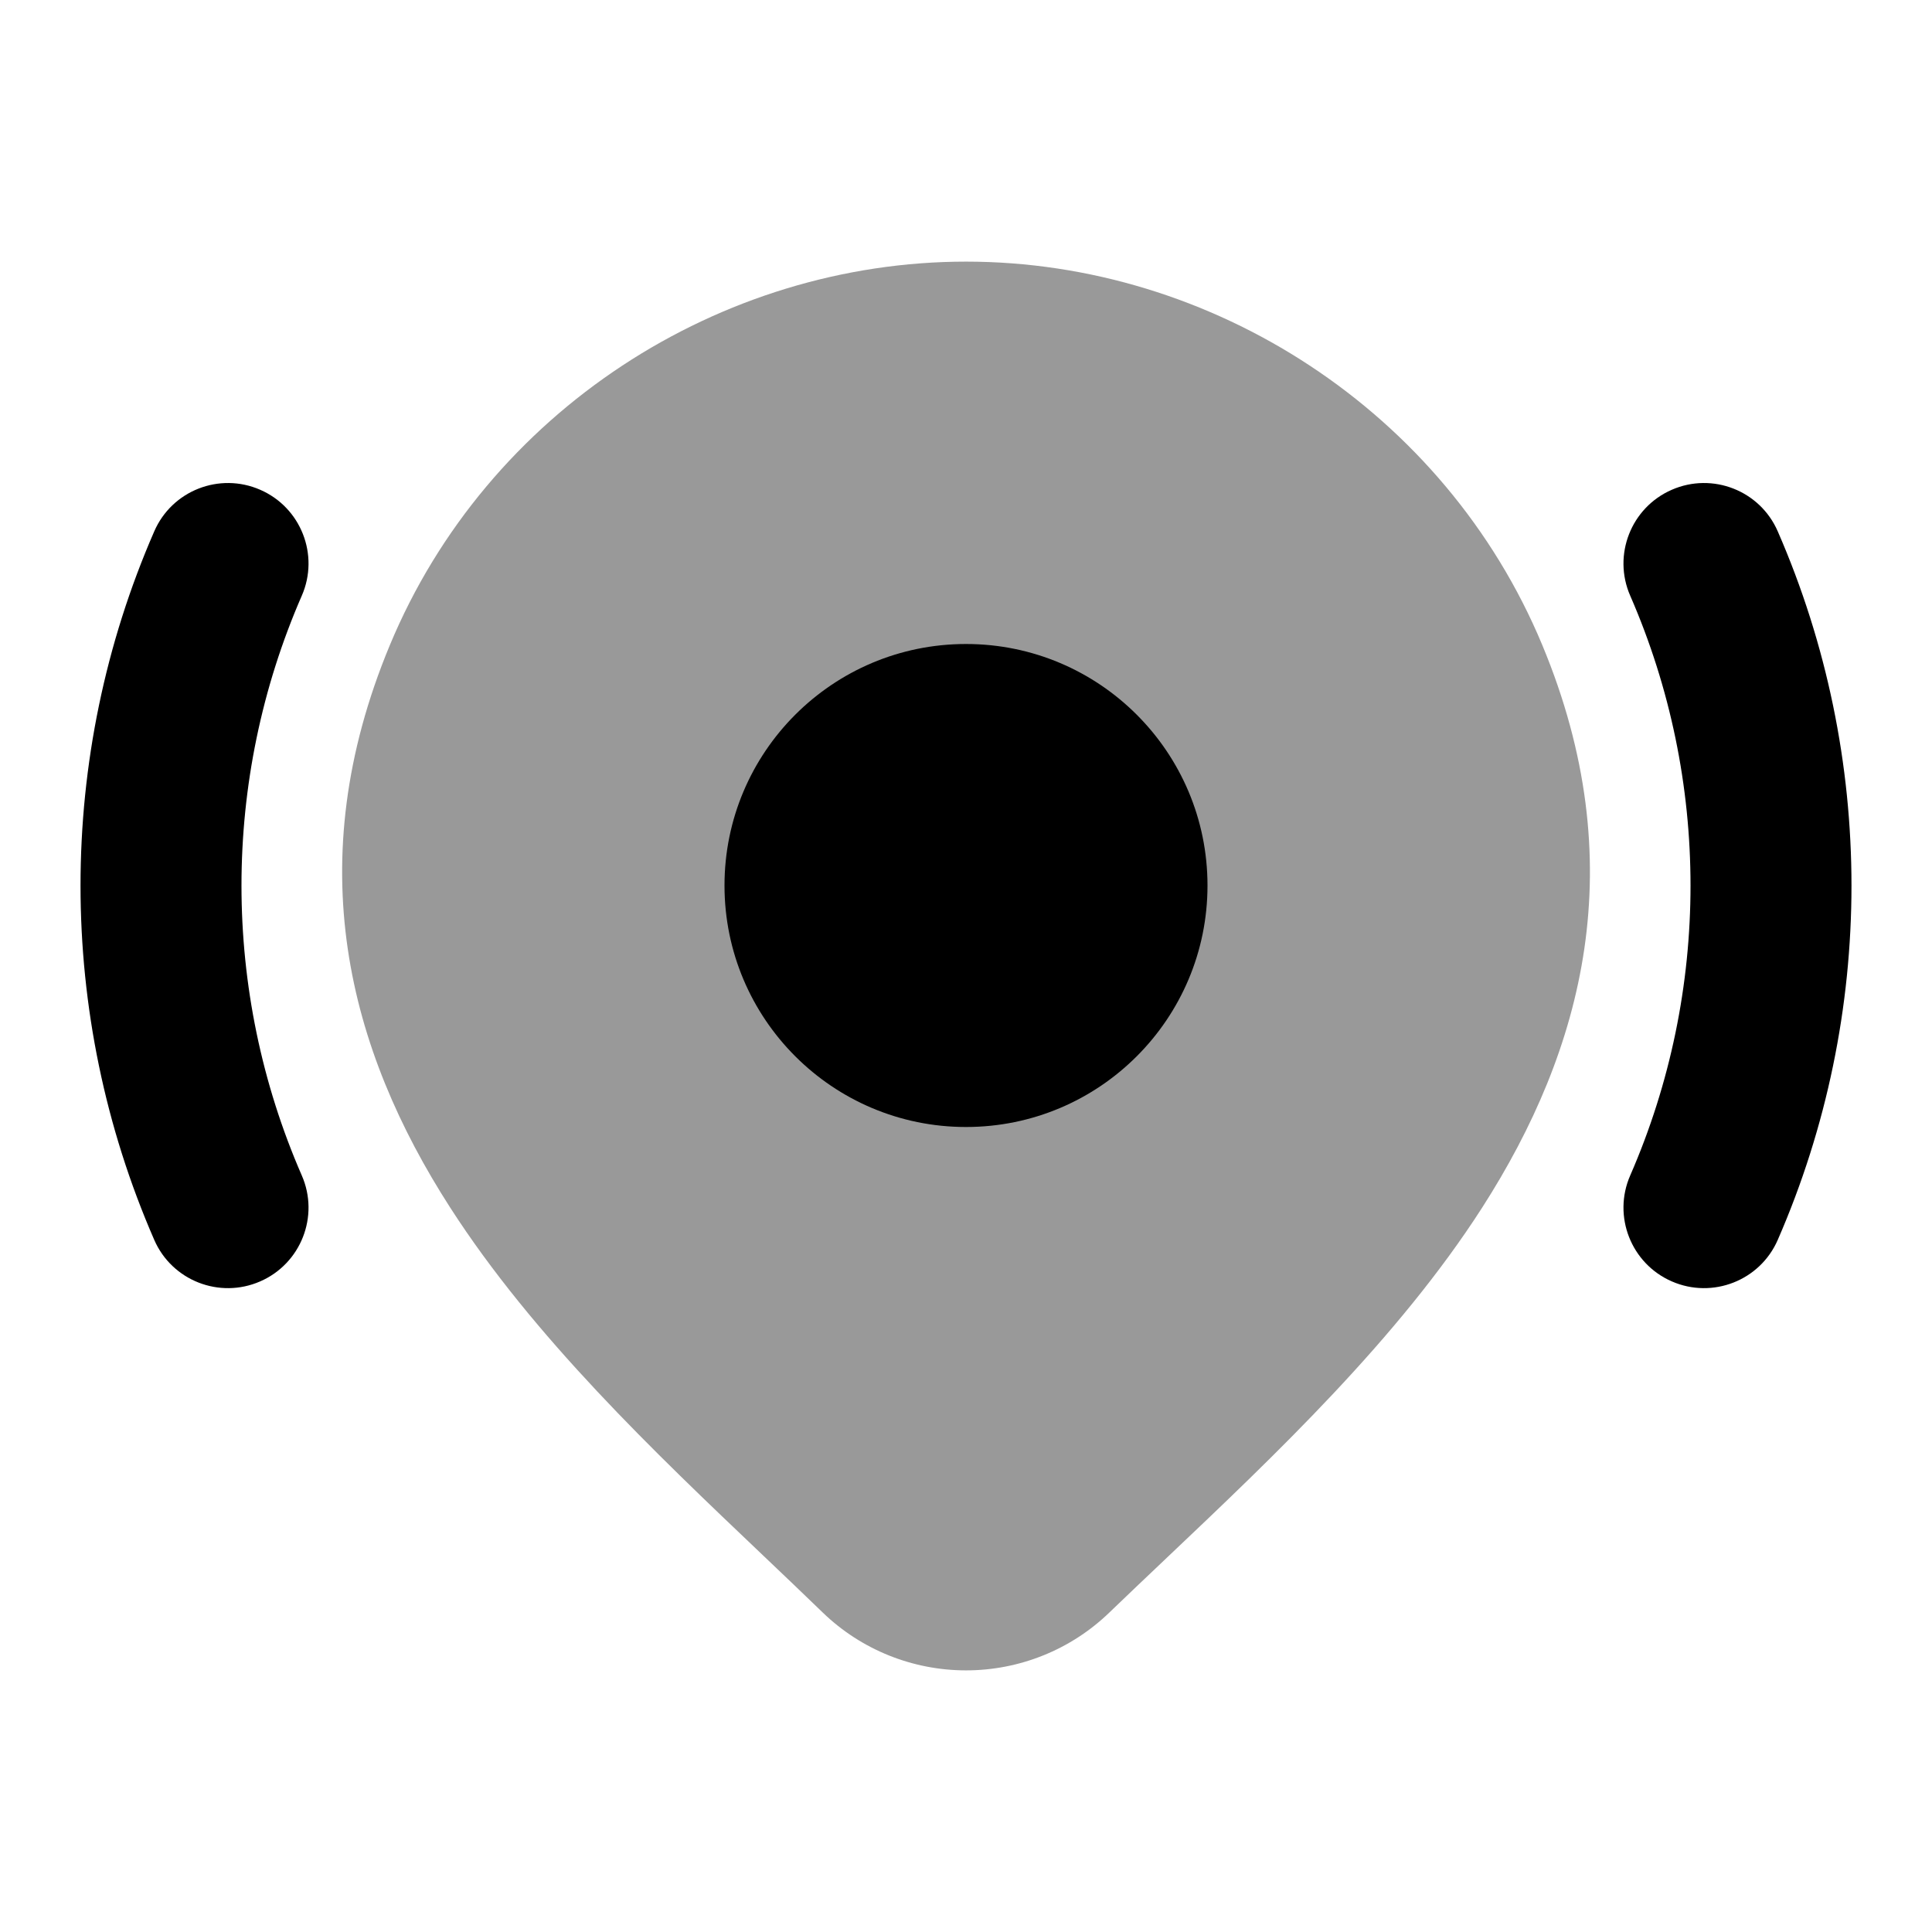 <svg width="24" height="24" viewBox="0 0 24 24" xmlns="http://www.w3.org/2000/svg">
<path fill-rule="evenodd" clip-rule="evenodd" d="M3.232 6.084C3.738 6.304 3.97 6.894 3.749 7.4C2.75 9.69 2.75 12.312 3.749 14.602C3.97 15.108 3.738 15.698 3.232 15.918C2.726 16.139 2.136 15.908 1.916 15.402C0.695 12.602 0.695 9.4 1.916 6.601C2.136 6.094 2.726 5.863 3.232 6.084ZM20.768 6.084C21.274 5.863 21.864 6.094 22.084 6.601C23.305 9.4 23.305 12.602 22.084 15.402C21.864 15.908 21.274 16.139 20.768 15.918C20.262 15.698 20.03 15.108 20.251 14.602C21.25 12.312 21.25 9.69 20.251 7.4C20.03 6.894 20.262 6.304 20.768 6.084Z" fill="currentColor"/>
<path opacity="0.4" d="M4.842 8.016C6.052 5.105 8.95 3.25 12.001 3.25C15.051 3.25 17.949 5.105 19.16 8.016C20.285 10.722 19.674 13.034 18.411 15.003C17.367 16.629 15.839 18.077 14.481 19.364L14.48 19.365C14.24 19.593 14.004 19.816 13.778 20.034C13.301 20.494 12.663 20.75 12.001 20.75C11.338 20.75 10.7 20.494 10.223 20.034L10.221 20.032C9.982 19.8 9.732 19.563 9.477 19.32C8.132 18.041 6.626 16.608 5.593 15.002C4.327 13.035 3.715 10.726 4.842 8.016Z" fill="currentColor"/>
<path d="M9 11C9 9.343 10.343 8 12 8C13.657 8 15 9.343 15 11C15 12.657 13.657 14 12 14C10.343 14 9 12.657 9 11Z" fill="currentColor"/>
</svg>
